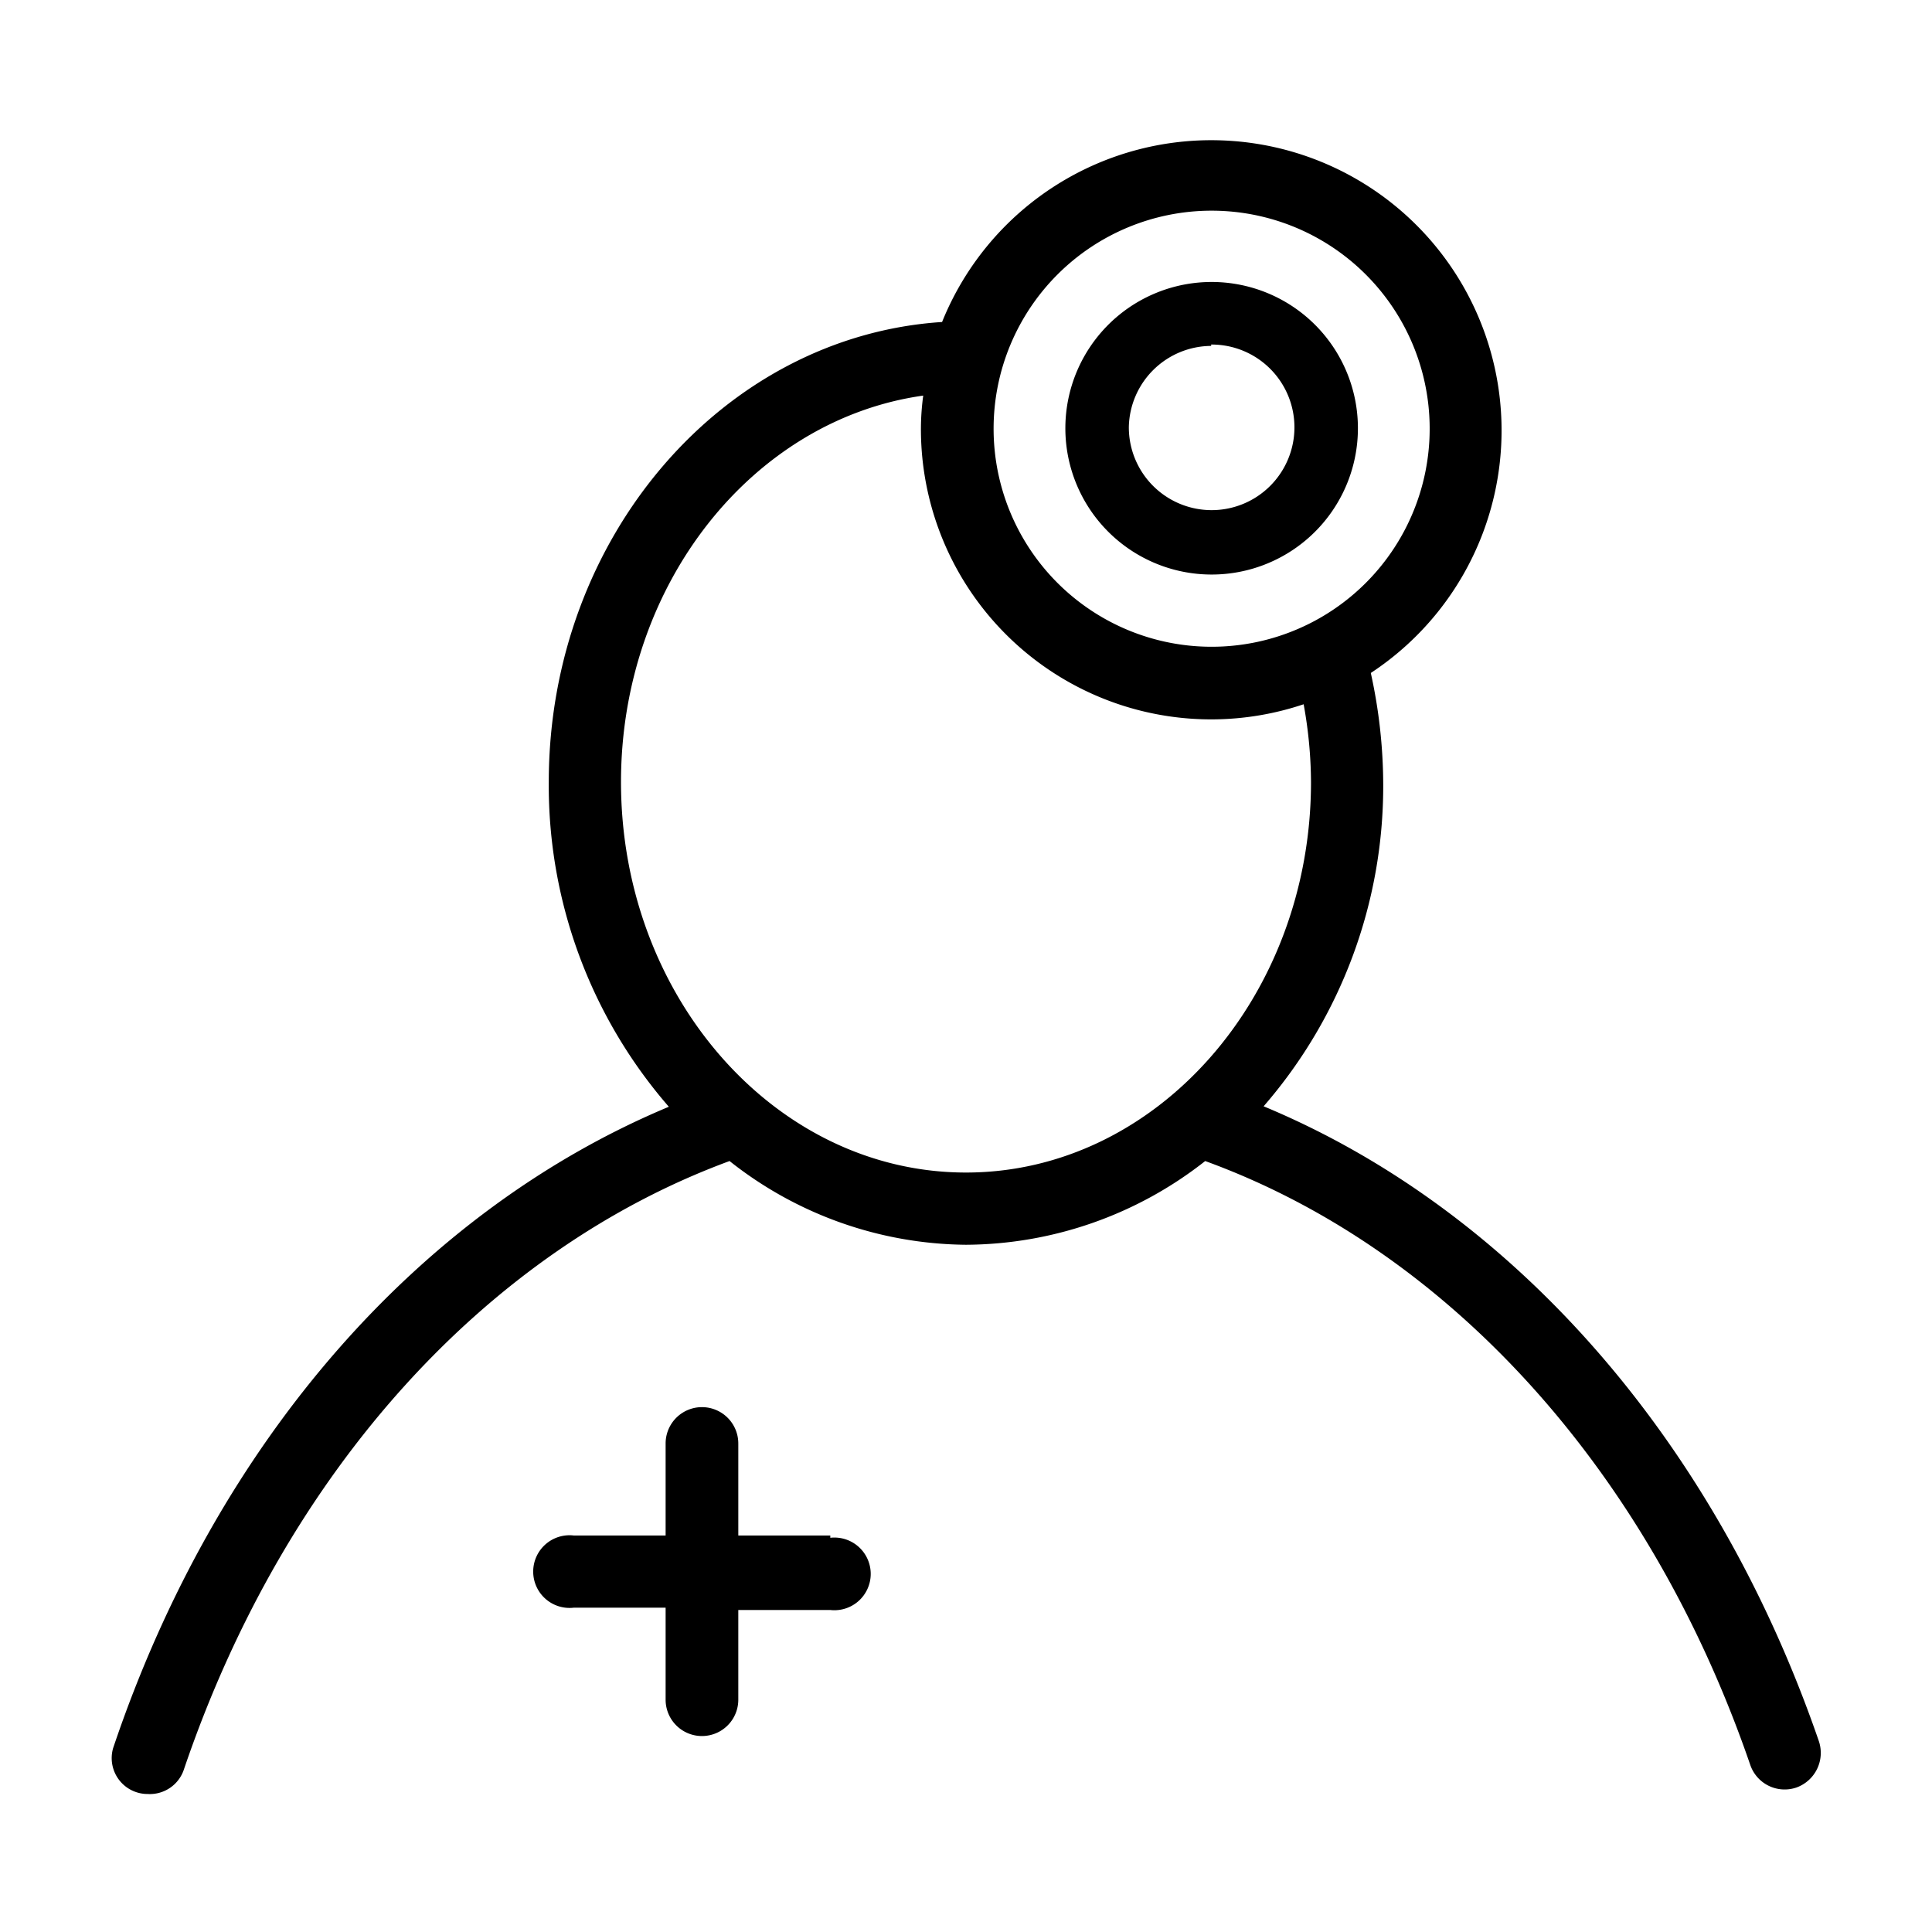 <svg id="Layer_1" data-name="Layer 1" xmlns="http://www.w3.org/2000/svg" viewBox="0 0 42 42"><defs><style>.cls-1{fill:#000;}</style></defs><title>Touch-Icons</title><path class="cls-1" d="M39.54,37.85c-2.29-6.64-6.73-11.58-12.07-13.8a10.62,10.62,0,0,0,2.6-7,11.36,11.36,0,0,0-.27-2.42A6.31,6.31,0,1,0,20.48,7c-4.76.31-8.55,4.68-8.55,10a10.64,10.64,0,0,0,2.61,7.06C9.18,26.3,4.73,31.26,2.46,38a.78.78,0,0,0,.75,1A.78.78,0,0,0,4,38.46c2.22-6.53,6.62-11.29,11.86-13.22A8.38,8.38,0,0,0,21,27.06a8.47,8.47,0,0,0,5.2-1.82c5.22,1.9,9.62,6.64,11.85,13.13a.79.79,0,0,0,1,.49A.8.8,0,0,0,39.54,37.85ZM26.33,4.58A4.74,4.74,0,1,1,21.6,9.31,4.74,4.74,0,0,1,26.33,4.58ZM21,25.49c-4.13,0-7.5-3.81-7.5-8.49,0-4.31,2.87-7.88,6.57-8.4a5.52,5.52,0,0,0-.05.71,6.31,6.31,0,0,0,8.32,6A9.62,9.62,0,0,1,28.5,17C28.5,21.68,25.13,25.49,21,25.49Z"/><path class="cls-1" d="M18.05,33.38h-2v-2a.79.79,0,0,0-1.58,0v2h-2a.79.79,0,1,0,0,1.57h2v2a.79.79,0,0,0,1.58,0V35h2a.79.79,0,1,0,0-1.57Z"/><path class="cls-1" d="M26.33,12.49a3.18,3.18,0,1,0-3.17-3.18A3.18,3.18,0,0,0,26.33,12.49Zm0-5a1.8,1.8,0,1,1-1.79,1.79A1.8,1.8,0,0,1,26.33,7.52Z"/></svg>
